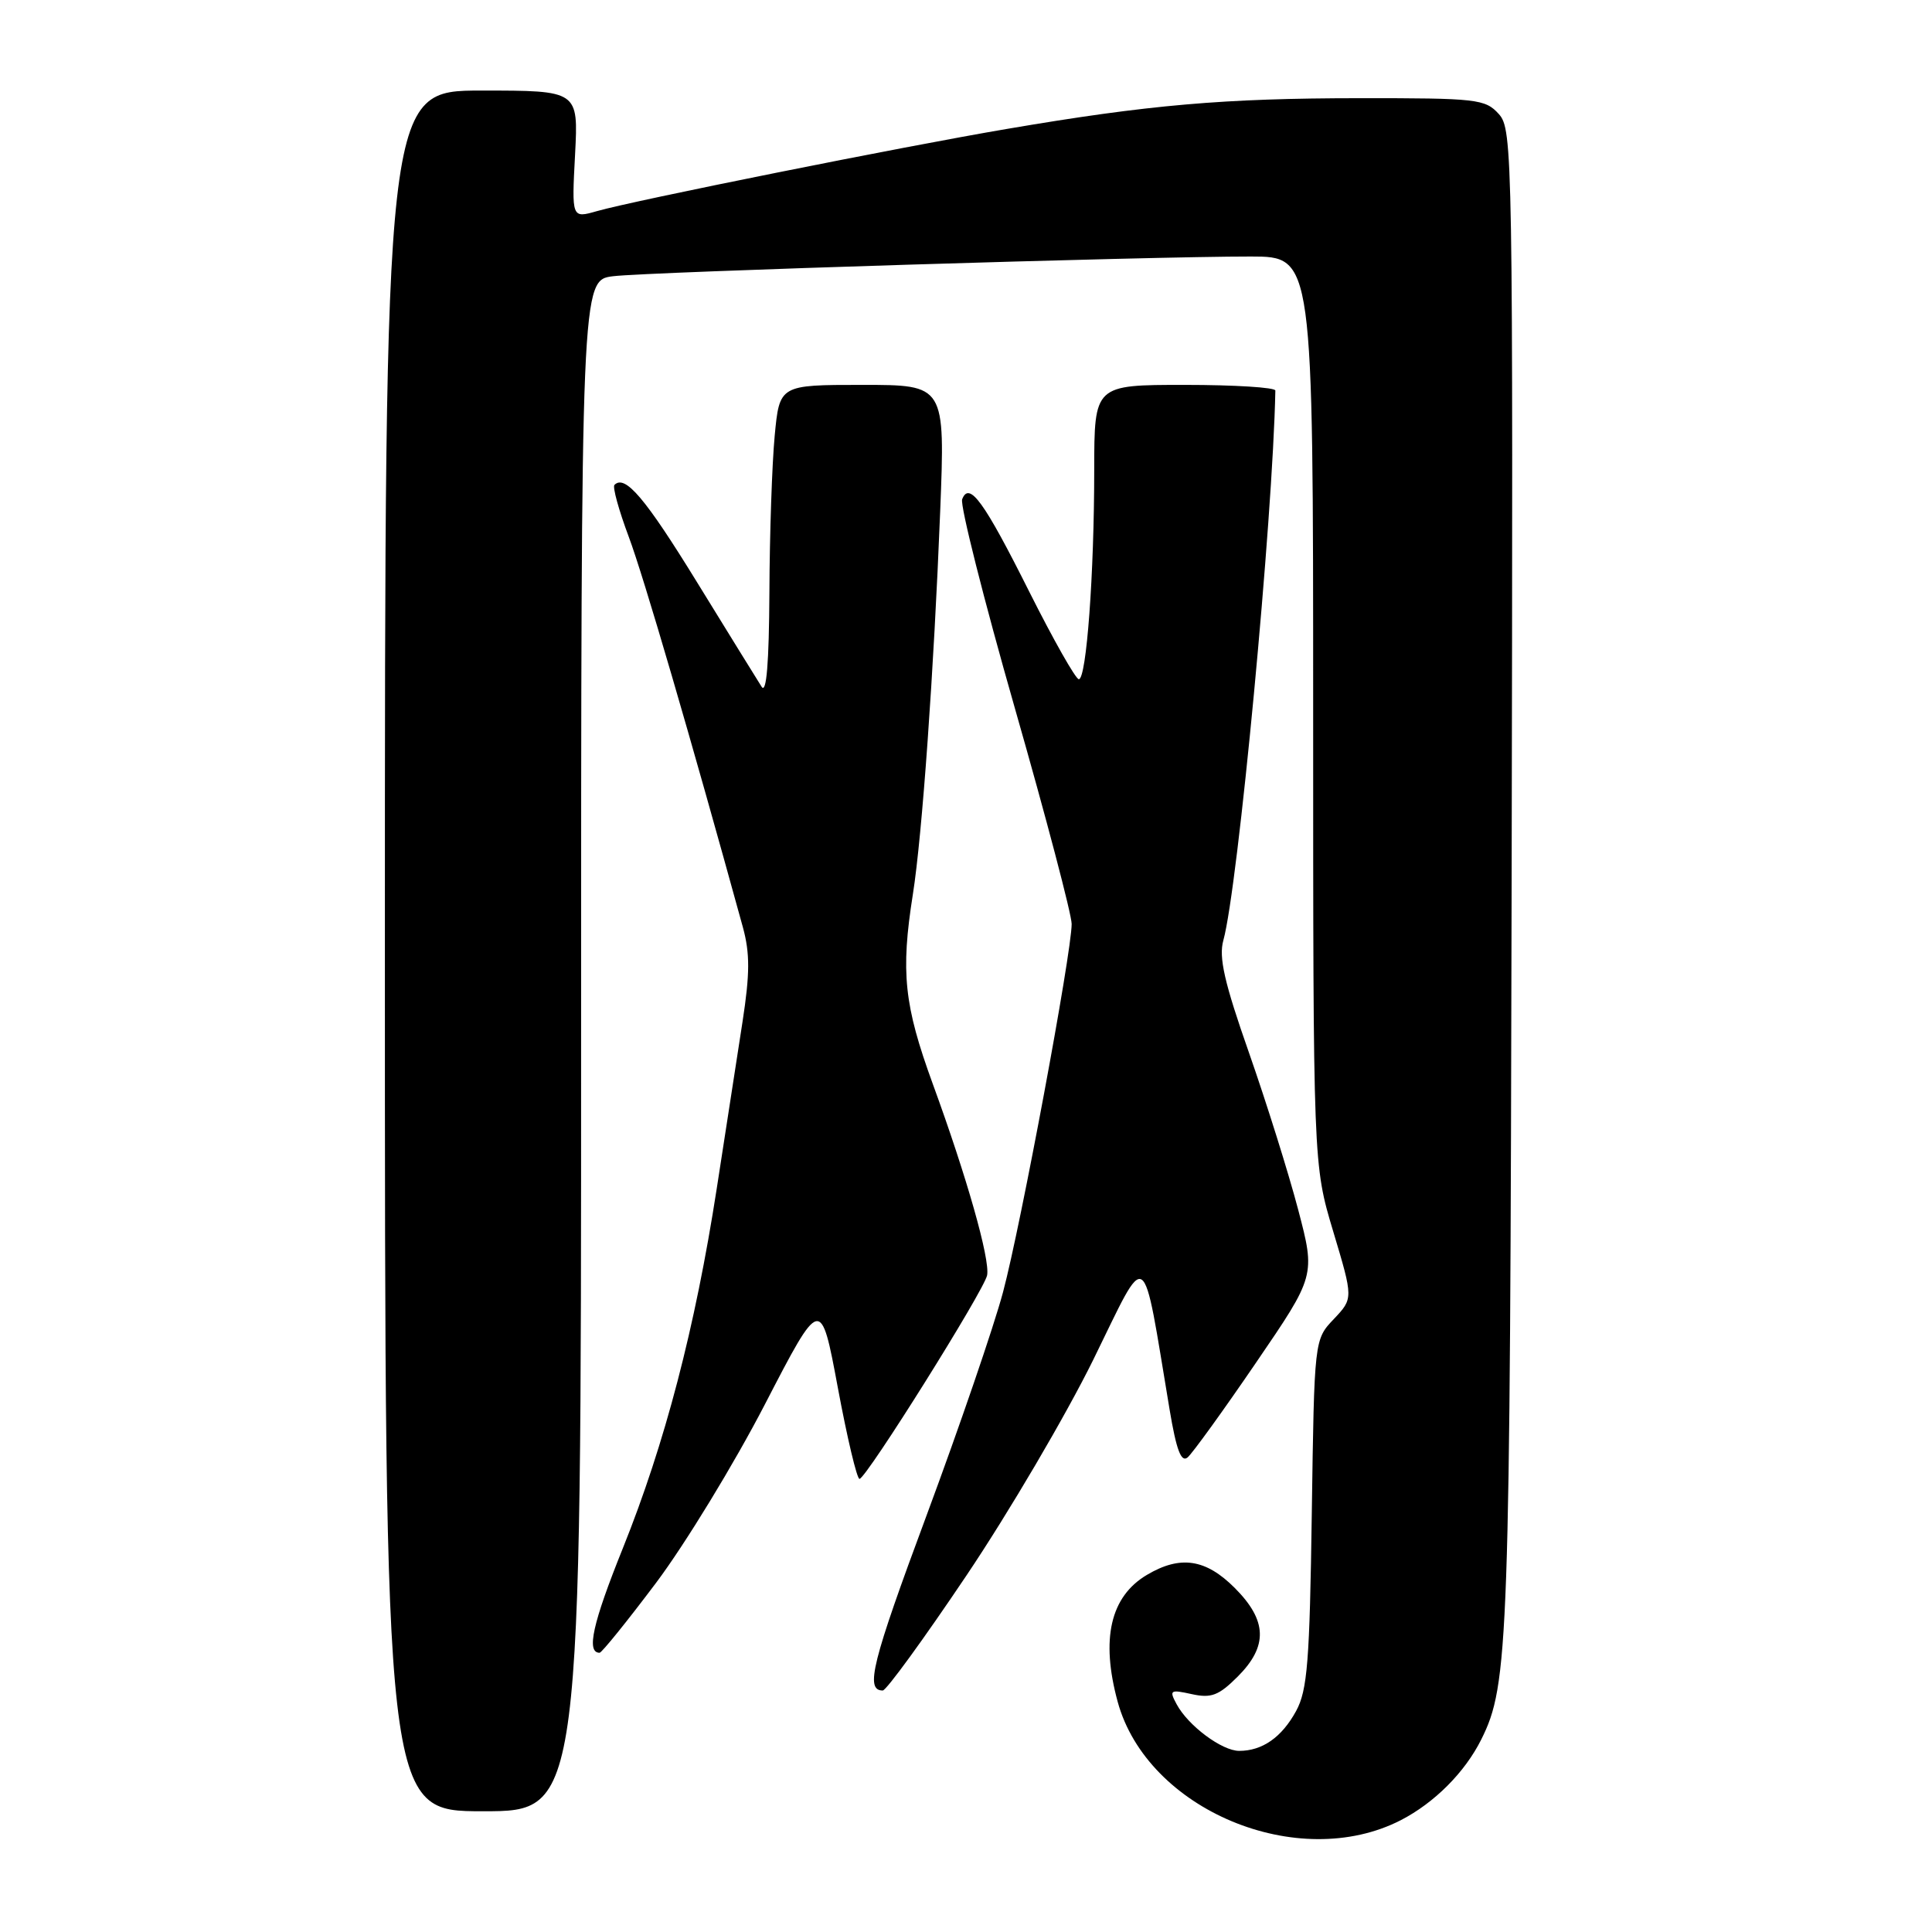 <?xml version="1.0" encoding="UTF-8" standalone="no"?>
<!DOCTYPE svg PUBLIC "-//W3C//DTD SVG 1.1//EN" "http://www.w3.org/Graphics/SVG/1.1/DTD/svg11.dtd" >
<svg xmlns="http://www.w3.org/2000/svg" xmlns:xlink="http://www.w3.org/1999/xlink" version="1.1" viewBox="0 0 256 256">
 <g >
 <path fill="currentColor"
d=" M 185.62 241.18 C 190.06 238.89 194.10 234.85 196.27 230.50 C 199.91 223.22 200.09 218.09 200.30 116.71 C 200.49 20.13 200.44 17.16 198.60 15.11 C 196.80 13.12 195.72 13.00 180.10 13.01 C 162.18 13.02 152.22 13.88 133.50 17.07 C 119.63 19.42 83.99 26.57 79.08 27.98 C 75.75 28.93 75.75 28.93 76.20 20.47 C 76.64 12.00 76.64 12.00 63.82 12.00 C 51.00 12.00 51.00 12.00 51.00 126.00 C 51.00 240.00 51.00 240.00 64.00 240.00 C 77.00 240.00 77.00 240.00 77.00 138.56 C 77.00 37.12 77.00 37.12 81.25 36.60 C 85.91 36.03 152.53 33.97 165.75 33.99 C 174.00 34.00 174.00 34.00 174.00 94.15 C 174.00 154.31 174.00 154.31 176.66 163.18 C 179.32 172.05 179.32 172.05 176.74 174.78 C 174.15 177.50 174.15 177.50 173.82 200.50 C 173.54 220.15 173.24 223.97 171.74 226.72 C 169.84 230.20 167.27 232.00 164.20 232.00 C 161.91 232.00 157.43 228.66 155.91 225.82 C 154.90 223.95 155.05 223.85 157.91 224.48 C 160.49 225.05 161.49 224.67 164.00 222.16 C 168.04 218.12 167.92 214.72 163.60 210.40 C 159.76 206.56 156.40 206.06 151.99 208.67 C 147.13 211.54 145.83 217.17 148.10 225.50 C 152.02 239.82 172.01 248.17 185.62 241.18 Z  M 128.06 208.76 C 133.69 200.39 141.25 187.51 144.87 180.16 C 152.20 165.23 151.27 164.62 154.98 186.79 C 155.87 192.12 156.51 193.82 157.36 193.12 C 157.99 192.59 162.07 186.95 166.41 180.59 C 174.31 169.03 174.31 169.03 172.01 160.27 C 170.74 155.44 167.81 146.10 165.50 139.50 C 162.23 130.19 161.47 126.85 162.10 124.60 C 164.04 117.63 168.67 68.70 168.99 51.75 C 168.99 51.34 163.60 51.00 157.00 51.00 C 145.00 51.00 145.00 51.00 144.99 62.25 C 144.99 76.08 143.96 90.00 142.95 90.00 C 142.54 90.00 139.60 84.81 136.42 78.48 C 130.38 66.42 128.43 63.73 127.49 66.16 C 127.20 66.93 130.34 79.39 134.48 93.86 C 138.62 108.33 142.00 121.18 142.00 122.43 C 142.00 126.24 135.26 162.40 132.91 171.20 C 131.69 175.77 127.13 189.07 122.79 200.76 C 115.52 220.31 114.60 224.00 116.97 224.00 C 117.44 224.00 122.43 217.14 128.06 208.76 Z  M 86.95 209.71 C 90.79 204.59 97.27 193.97 101.35 186.09 C 108.76 171.77 108.76 171.77 111.02 183.89 C 112.26 190.55 113.55 195.98 113.89 195.96 C 114.79 195.90 130.45 170.91 130.80 168.97 C 131.19 166.82 128.11 155.97 123.60 143.63 C 119.79 133.18 119.33 128.83 120.96 118.50 C 122.19 110.74 123.74 88.92 124.58 67.75 C 125.24 51.00 125.24 51.00 114.27 51.00 C 103.29 51.00 103.29 51.00 102.65 57.75 C 102.30 61.46 101.98 70.80 101.95 78.50 C 101.90 87.86 101.56 92.00 100.92 91.00 C 100.39 90.17 96.55 83.96 92.38 77.18 C 85.50 65.99 82.83 62.84 81.42 64.25 C 81.14 64.52 82.00 67.62 83.31 71.12 C 85.27 76.34 91.51 97.70 98.44 122.88 C 99.38 126.33 99.37 129.01 98.39 135.38 C 97.70 139.85 96.16 149.80 94.97 157.50 C 92.11 175.95 88.11 191.27 82.53 205.15 C 78.52 215.11 77.66 219.00 79.45 219.00 C 79.73 219.00 83.11 214.82 86.95 209.71 Z "/>
</g>
</svg>